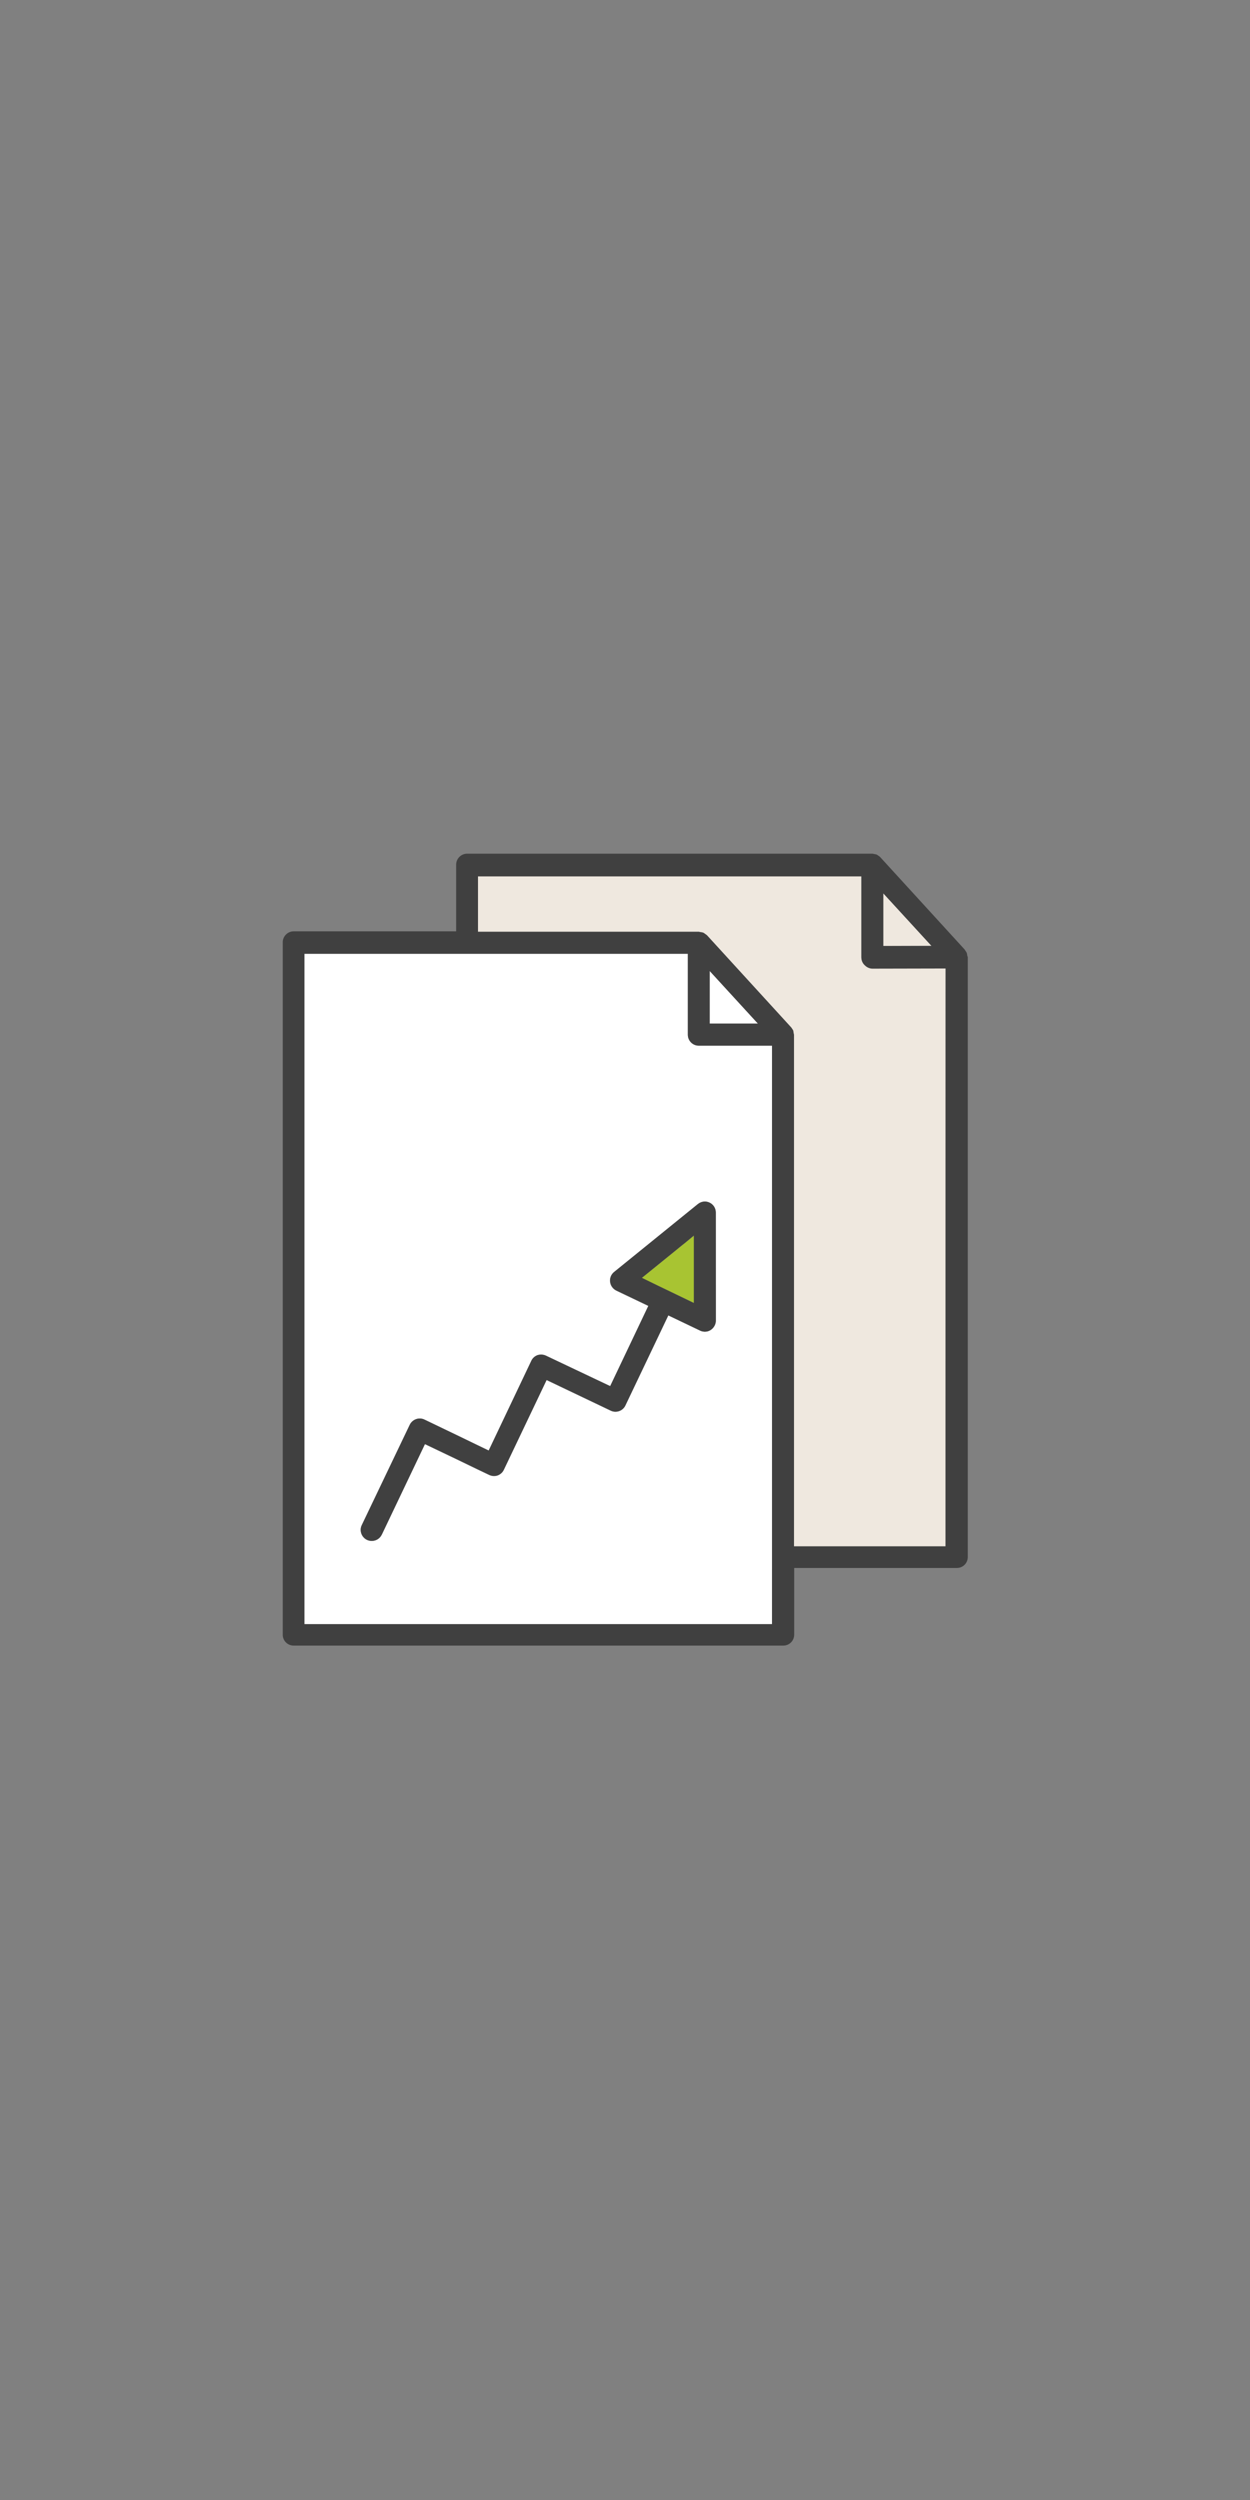 <svg xmlns="http://www.w3.org/2000/svg" viewBox="0 0 71 142" enable-background="new 0 0 71 142"><rect x="0" y="0" width="71" height="142" fill="#808080" stroke="none"/><path fill="#EFE8DF" d="M49.55 54.98c-.17 0-.33-.06-.44-.19-.12-.11-.19-.27-.19-.44v-4.6h-21.77v3.17h12.55l.04.01.17.03.06.03.14.1.04.03.01.01 4.78 5.23.1.17.01.04.03.17.01.03v29.07h8.61v-32.87l-4.15.01zm.62-4.24v2.99l2.74-.01-2.74-2.98z"/><path fill="#fff" d="M39.69 59.4c-.35 0-.62-.28-.62-.62v-4.6h-21.78v38.08h26.56v-32.86h-4.16zm.97 15.61c0 .21-.11.41-.29.53-.1.06-.22.1-.33.1-.09 0-.19-.02-.27-.06l-1.81-.86-2.44 5.12c-.15.31-.52.44-.83.29l-3.65-1.74-2.43 5.1c-.07.15-.2.26-.35.32-.16.06-.33.04-.48-.03l-.63-.3-.62-.3-.62-.3-1.78-.85-2.45 5.14c-.1.23-.33.36-.57.36-.09 0-.18-.02-.27-.06-.31-.15-.44-.52-.3-.83l2.73-5.71c.15-.31.52-.44.83-.29l1.81.87.62.3.62.3.6.29 2.43-5.1c.07-.15.2-.26.35-.32.16-.05.33-.04.48.03l3.64 1.74 2.17-4.57-1.82-.87c-.19-.1-.33-.28-.35-.49-.03-.21.06-.43.22-.56l4.76-3.86c.19-.15.44-.19.67-.08.22.1.35.32.35.56l.01 6.13zm-.35-19.86v2.99h2.74l-2.74-2.99z"/><path fill="#A8C432" d="M38.88 70.62l-.58.47-1.85 1.5.92.44 1.13.54.92.44v-3.83l-.54.44z"/><path fill="#404040" d="M54.95 54.32l-.03-.17-.02-.05-.11-.17-4.78-5.23-.01-.01-.04-.04-.13-.09-.06-.03-.16-.03-.04-.01h-23.04c-.34 0-.62.28-.62.62v3.79h-9.23c-.34 0-.62.28-.62.62v39.33c0 .35.28.62.62.62h27.81c.35 0 .62-.28.62-.62v-3.79h9.24c.35 0 .62-.28.62-.62v-34.09l-.02-.03zm-1.24 33.51h-8.61v-29.06l-.01-.03-.03-.18-.01-.04-.1-.15-.01-.01-4.78-5.23-.01-.01-.04-.03-.14-.1-.06-.02-.17-.03-.04-.01h-12.55v-3.15h21.78v4.61c0 .17.06.32.19.44.12.12.28.19.44.19l4.16-.01c-.01-.03-.01 32.83-.01 32.82zm-9.86 1.25v3.17h-26.56v-38.08h21.78v4.6c0 .34.28.62.62.62h4.16v29.69zm-3.54-30.94v-2.99l2.74 2.99h-2.74zm9.86-4.41v-2.99l2.74 2.99h-2.74zm-9.86 14.58c-.22-.11-.47-.08-.67.08l-4.76 3.86c-.17.14-.25.35-.22.56.03.21.16.4.35.49l1.82.87-2.17 4.56-3.65-1.73c-.15-.07-.32-.08-.48-.03-.16.06-.28.17-.35.32l-2.42 5.1-.6-.29-.62-.3-.62-.3-1.81-.87c-.31-.15-.68-.01-.83.29l-2.73 5.71c-.15.31-.01.68.3.83.08.04.18.06.27.06.24 0 .45-.13.57-.36l2.45-5.14 1.78.85.62.3.62.3.63.3c.15.07.32.08.48.03.16-.06.28-.17.35-.32l2.43-5.1 3.64 1.74c.31.15.69.01.83-.29l2.44-5.12 1.81.87c.08.04.18.06.27.06.12 0 .23-.03.33-.1.18-.12.29-.32.29-.53v-6.14c0-.24-.14-.46-.35-.56zm-1.43 2.31l.53-.44v3.83l-.91-.44-1.12-.54-.92-.45 1.85-1.5s.57-.47.57-.46z"/></svg>